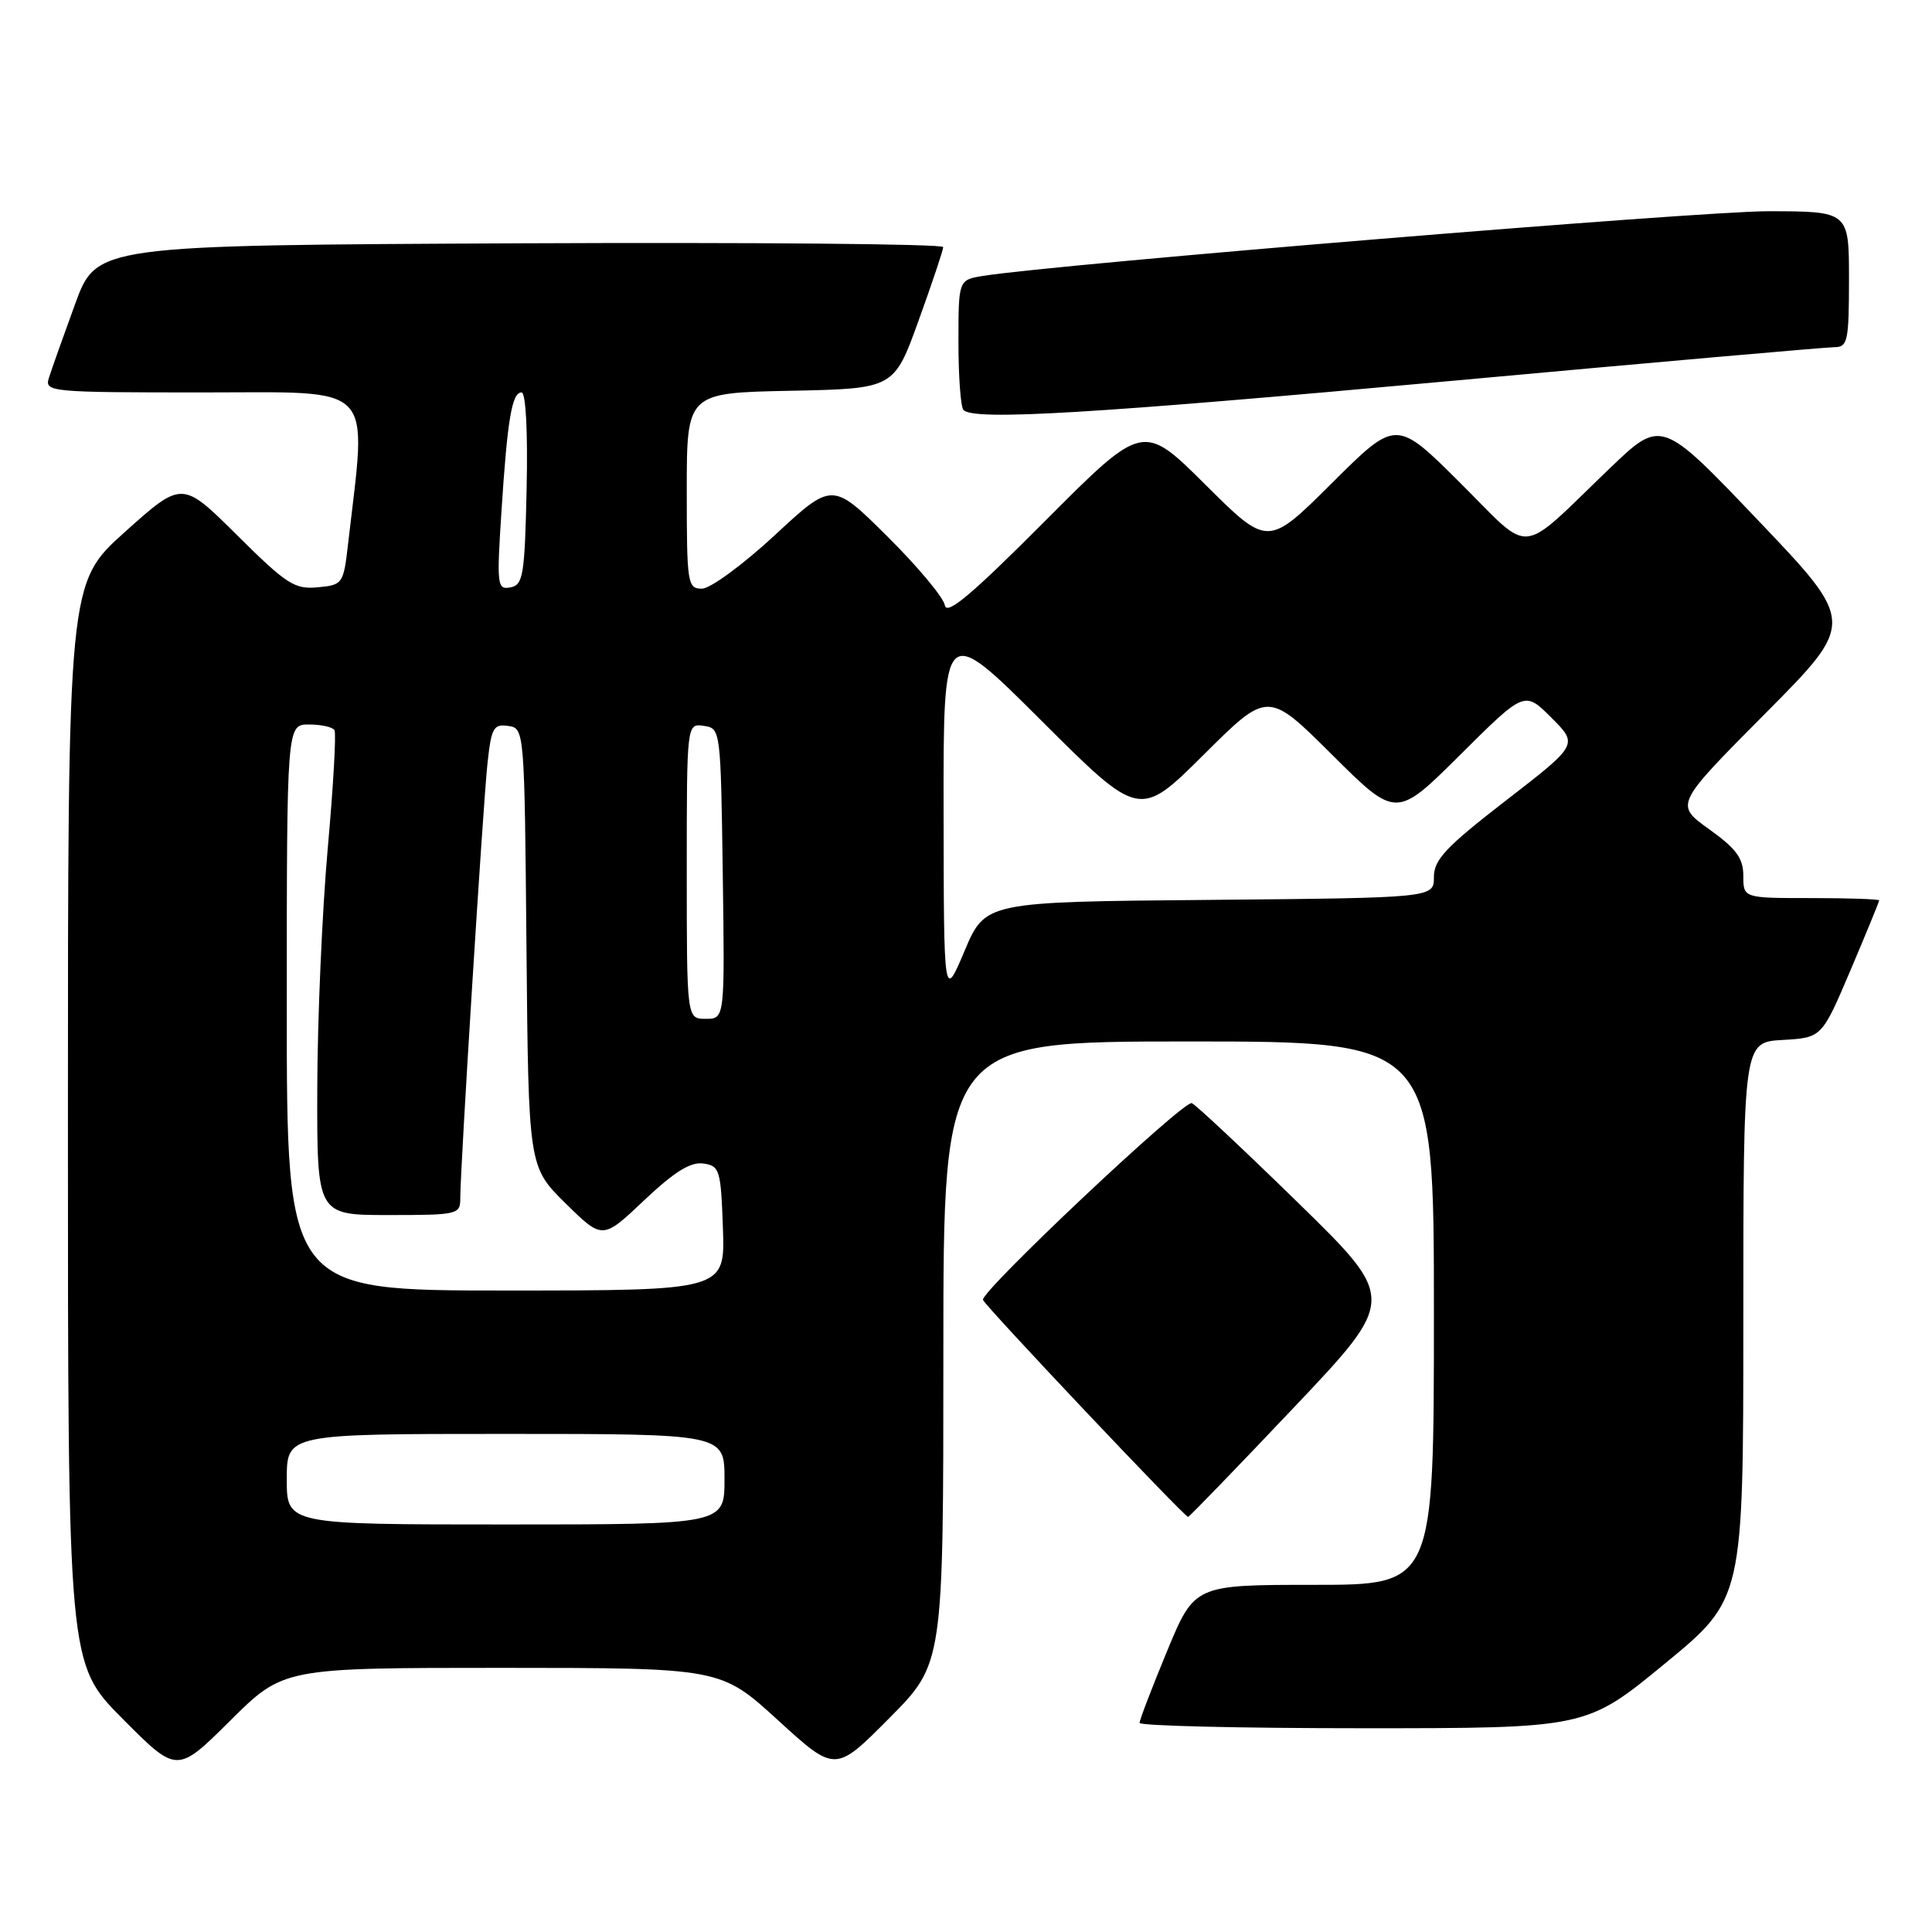 <?xml version="1.0" encoding="UTF-8" standalone="no"?>
<!DOCTYPE svg PUBLIC "-//W3C//DTD SVG 1.1//EN" "http://www.w3.org/Graphics/SVG/1.1/DTD/svg11.dtd" >
<svg xmlns="http://www.w3.org/2000/svg" xmlns:xlink="http://www.w3.org/1999/xlink" version="1.1" viewBox="0 0 256 256">
 <g >
 <path fill="currentColor"
d=" M 66.52 221.00 C 95.50 221.01 95.50 221.01 103.09 227.94 C 110.68 234.87 110.68 234.87 117.84 227.66 C 125.00 220.45 125.00 220.45 125.00 179.23 C 125.00 138.00 125.00 138.00 157.50 138.00 C 190.00 138.00 190.00 138.00 190.00 174.00 C 190.00 210.00 190.00 210.00 174.14 210.00 C 158.28 210.00 158.28 210.00 154.64 218.79 C 152.64 223.62 151.00 227.90 151.00 228.29 C 151.00 228.68 164.32 229.00 180.60 229.00 C 210.19 229.00 210.19 229.00 220.60 220.44 C 231.00 211.89 231.00 211.89 231.00 175.00 C 231.00 138.10 231.00 138.10 236.20 137.80 C 241.40 137.50 241.40 137.50 245.20 128.56 C 247.29 123.64 249.00 119.47 249.00 119.31 C 249.00 119.14 244.95 119.00 240.00 119.00 C 231.00 119.00 231.00 119.00 231.00 116.06 C 231.00 113.72 230.08 112.46 226.46 109.87 C 221.92 106.61 221.92 106.61 233.90 94.55 C 245.87 82.50 245.87 82.50 233.01 69.00 C 220.14 55.50 220.14 55.50 213.32 62.04 C 200.98 73.87 203.21 73.66 193.46 63.96 C 185.00 55.54 185.00 55.54 176.50 64.00 C 168.00 72.46 168.00 72.46 159.73 64.23 C 151.46 56.01 151.46 56.01 138.48 69.03 C 128.77 78.78 125.43 81.59 125.20 80.21 C 125.04 79.19 121.62 75.09 117.60 71.10 C 110.29 63.84 110.29 63.84 102.66 70.92 C 98.46 74.81 94.12 78.00 93.01 78.00 C 91.10 78.00 91.00 77.35 91.00 65.03 C 91.00 52.06 91.00 52.06 104.73 51.78 C 118.46 51.50 118.46 51.50 121.71 42.50 C 123.50 37.55 124.97 33.16 124.98 32.74 C 124.99 32.32 99.75 32.10 68.90 32.24 C 12.79 32.50 12.79 32.50 9.94 40.32 C 8.37 44.62 6.81 49.01 6.48 50.07 C 5.89 51.93 6.58 52.00 26.87 52.00 C 50.10 52.00 48.61 50.45 46.13 72.00 C 45.51 77.38 45.43 77.51 42.10 77.82 C 39.04 78.12 37.96 77.41 31.42 70.92 C 24.14 63.69 24.14 63.69 16.57 70.47 C 9.00 77.25 9.00 77.25 9.00 148.85 C 9.00 220.45 9.00 220.45 16.23 227.73 C 23.45 235.00 23.45 235.00 30.50 228.00 C 37.55 221.00 37.55 221.00 66.52 221.00 Z  M 171.39 186.56 C 185.07 172.13 185.07 172.13 171.94 159.31 C 164.73 152.27 158.41 146.35 157.92 146.17 C 156.83 145.77 129.89 171.16 130.25 172.24 C 130.51 173.04 156.94 201.00 157.43 201.00 C 157.58 201.00 163.87 194.50 171.39 186.56 Z  M 192.00 50.50 C 219.07 48.02 242.07 46.00 243.11 46.00 C 244.82 46.00 245.00 45.16 245.00 37.00 C 245.00 28.00 245.00 28.00 234.25 27.99 C 225.08 27.99 139.81 35.02 130.25 36.56 C 127.00 37.09 127.00 37.09 127.00 45.38 C 127.00 49.94 127.30 53.97 127.67 54.33 C 129.09 55.76 144.62 54.83 192.00 50.50 Z  M 38.00 196.00 C 38.00 190.00 38.00 190.00 67.00 190.00 C 96.00 190.00 96.00 190.00 96.00 196.00 C 96.00 202.00 96.00 202.00 67.00 202.00 C 38.00 202.00 38.00 202.00 38.00 196.00 Z  M 38.00 133.50 C 38.00 96.00 38.00 96.00 40.94 96.00 C 42.56 96.00 44.08 96.34 44.32 96.75 C 44.57 97.16 44.16 104.25 43.42 112.50 C 42.69 120.75 42.06 135.04 42.04 144.25 C 42.00 161.00 42.00 161.00 51.50 161.00 C 60.69 161.00 61.00 160.93 60.99 158.75 C 60.98 154.95 63.99 106.83 64.59 101.19 C 65.10 96.45 65.39 95.91 67.33 96.19 C 69.49 96.50 69.50 96.59 69.76 125.55 C 70.03 154.60 70.03 154.60 74.93 159.44 C 79.84 164.27 79.84 164.27 85.35 159.05 C 89.34 155.28 91.50 153.93 93.18 154.17 C 95.36 154.48 95.52 154.98 95.79 162.75 C 96.08 171.00 96.08 171.00 67.04 171.00 C 38.00 171.00 38.00 171.00 38.00 133.50 Z  M 91.00 115.43 C 91.00 95.86 91.00 95.86 93.25 96.18 C 95.48 96.50 95.50 96.64 95.77 115.75 C 96.04 135.00 96.04 135.00 93.52 135.00 C 91.00 135.00 91.00 135.00 91.00 115.43 Z  M 125.03 107.51 C 125.00 82.53 125.00 82.53 138.00 95.50 C 150.99 108.46 150.99 108.46 159.50 100.00 C 168.00 91.54 168.00 91.54 176.50 100.00 C 185.00 108.46 185.00 108.46 193.50 100.00 C 202.01 91.54 202.01 91.54 205.57 95.10 C 209.13 98.66 209.13 98.66 199.56 106.06 C 191.58 112.23 190.00 113.91 190.00 116.21 C 190.00 118.97 190.00 118.97 160.28 119.24 C 130.56 119.50 130.56 119.50 127.81 126.00 C 125.06 132.50 125.06 132.50 125.03 107.51 Z  M 66.44 67.85 C 67.23 55.56 67.83 52.00 69.11 52.00 C 69.67 52.00 69.95 57.16 69.78 64.74 C 69.53 76.25 69.32 77.51 67.64 77.83 C 65.88 78.17 65.81 77.59 66.44 67.85 Z "/>
</g>
</svg>